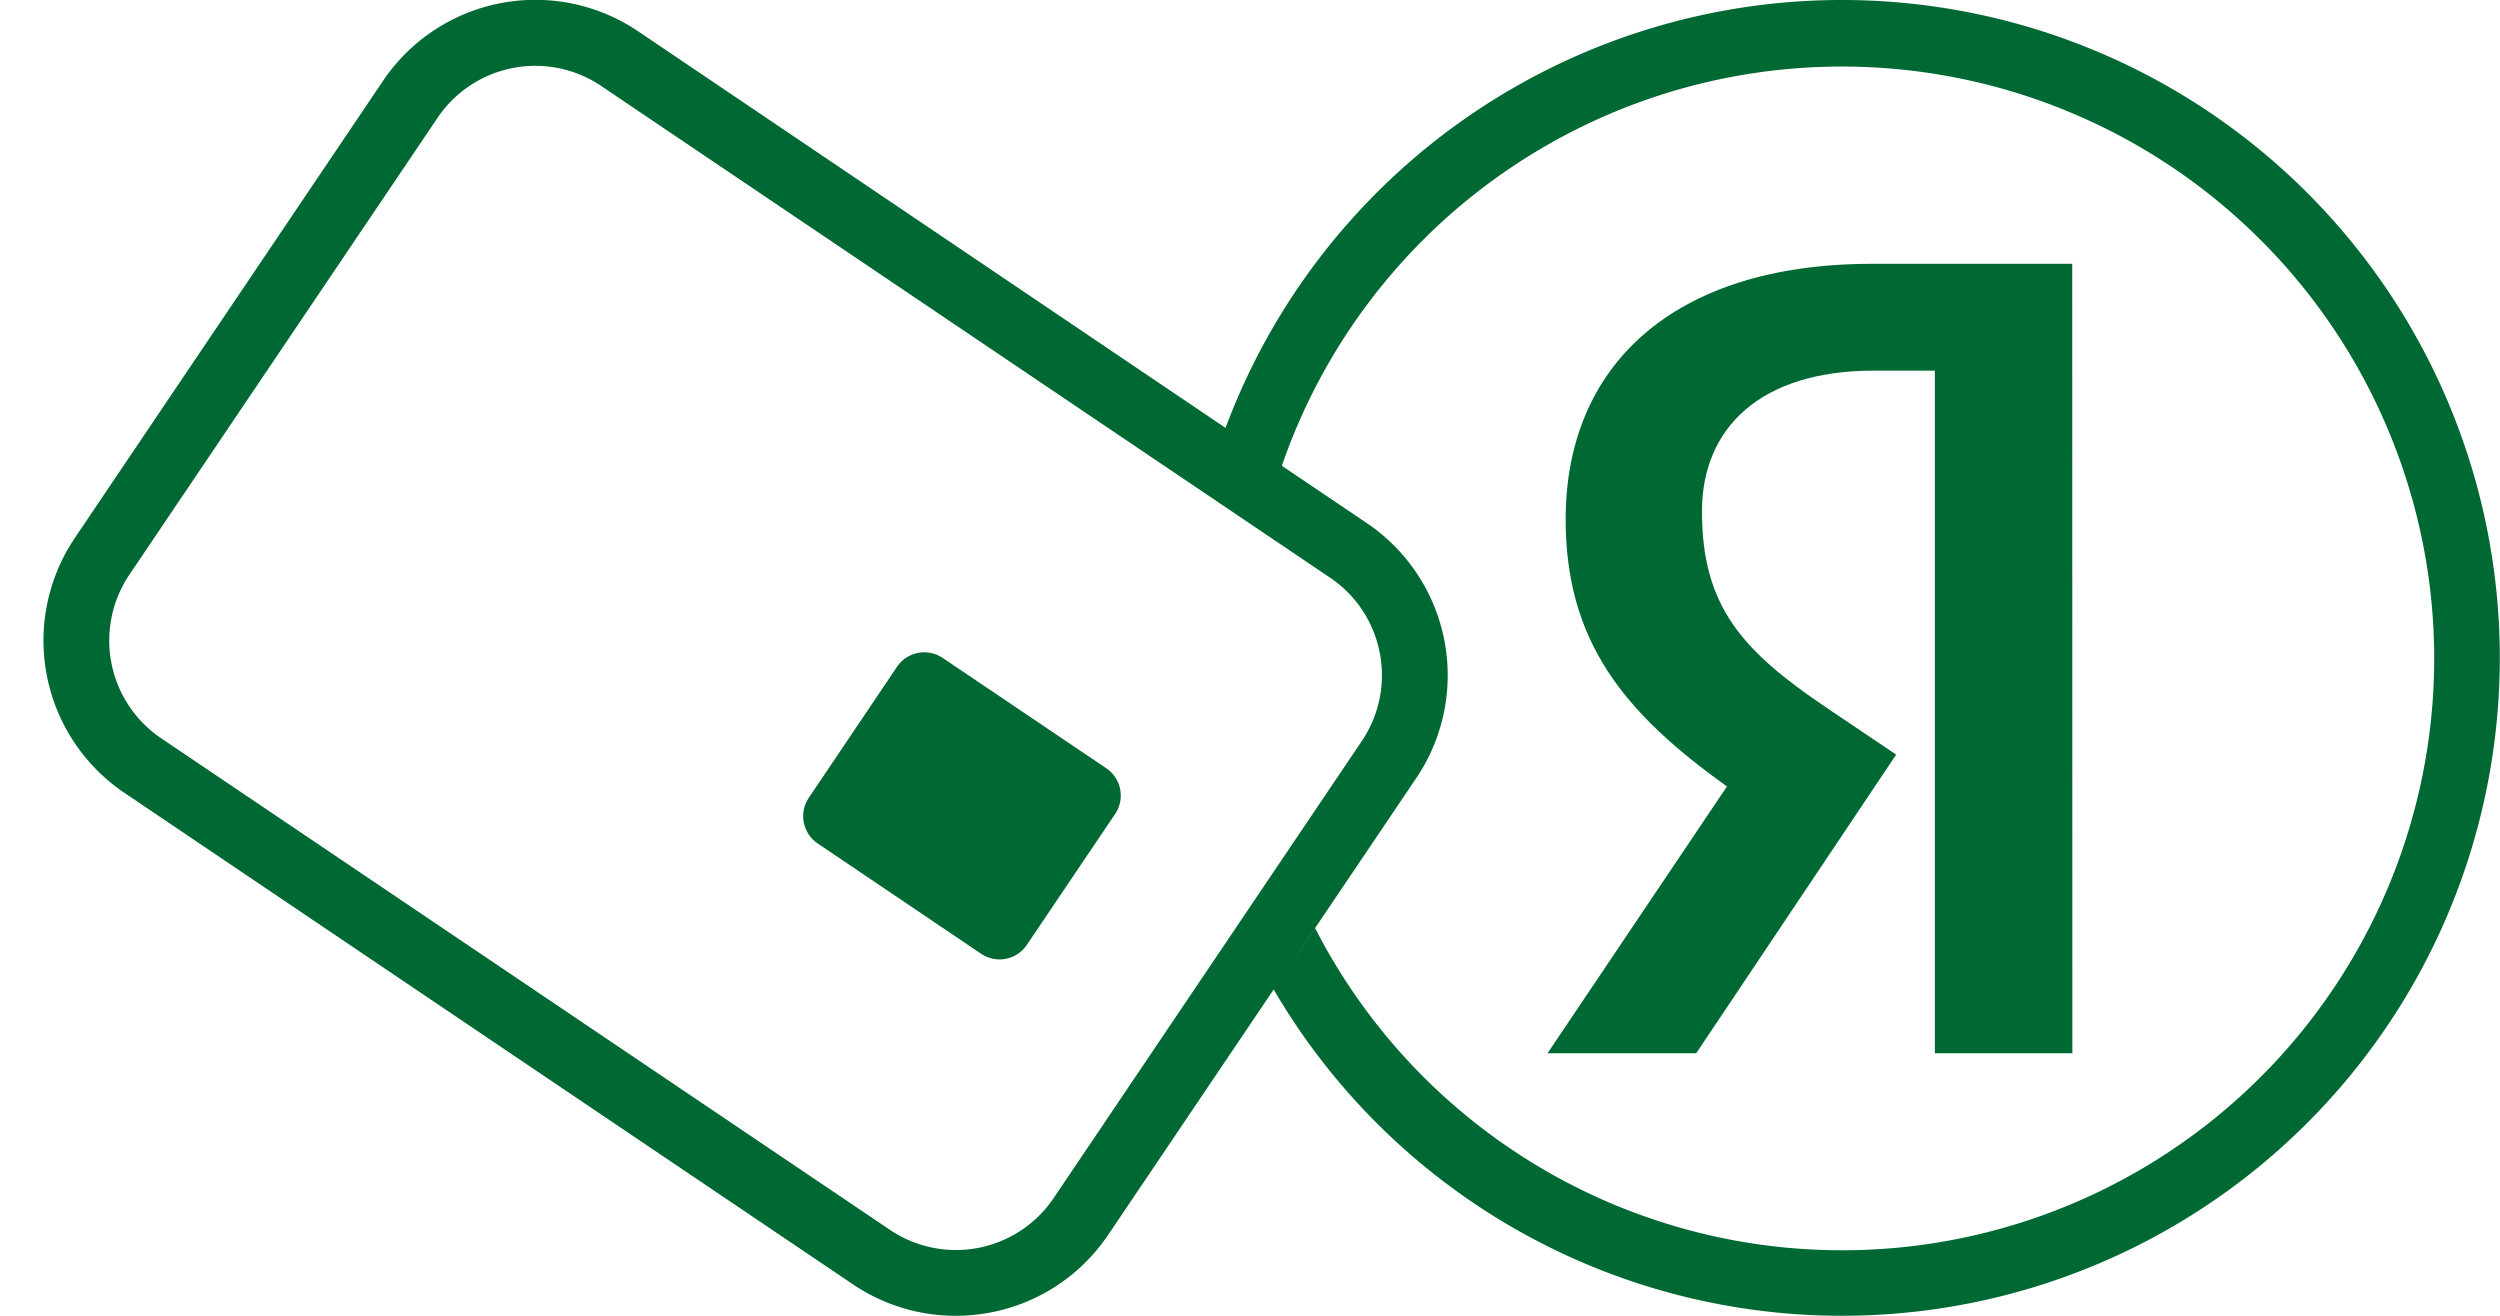 <svg xmlns="http://www.w3.org/2000/svg" width="19" height="10"><path fill="#006933" d="M7.164 5a.25.25 0 00-.347.068l-.67.995a.25.25 0 00.067.347l1.243.839a.25.25 0 00.347-.068l.671-.995a.25.25 0 00-.067-.347z"/><path fill="#006933" d="M18.5 5a4.5 4.5 0 01-8.505 2.054l-.315.466a5 5 0 10-.366-4.268L4.85.238a1.396 1.396 0 00-1.94.378L.569 4.088a1.396 1.396 0 00.377 1.938l5.538 3.736c.64.43 1.507.262 1.938-.377l2.342-3.472a1.396 1.396 0 00-.377-1.938l-.645-.435A4.502 4.502 0 0118.5 5M4.57.654l5.538 3.736c.41.276.518.833.241 1.243L8.008 9.105a.896.896 0 01-1.244.242L1.225 5.611a.896.896 0 01-.242-1.243L3.325.896A.896.896 0 014.57.654"/><path fill="#006933" d="M15.75 8.005h-1.045V2.817h-.467c-.854 0-1.303.432-1.303 1.07 0 .726.31 1.062.95 1.494l.526.354-1.52 2.27h-1.13l1.364-2.028c-.786-.561-1.226-1.105-1.226-2.03 0-1.156.803-1.942 2.33-1.942h1.52z"/></svg>